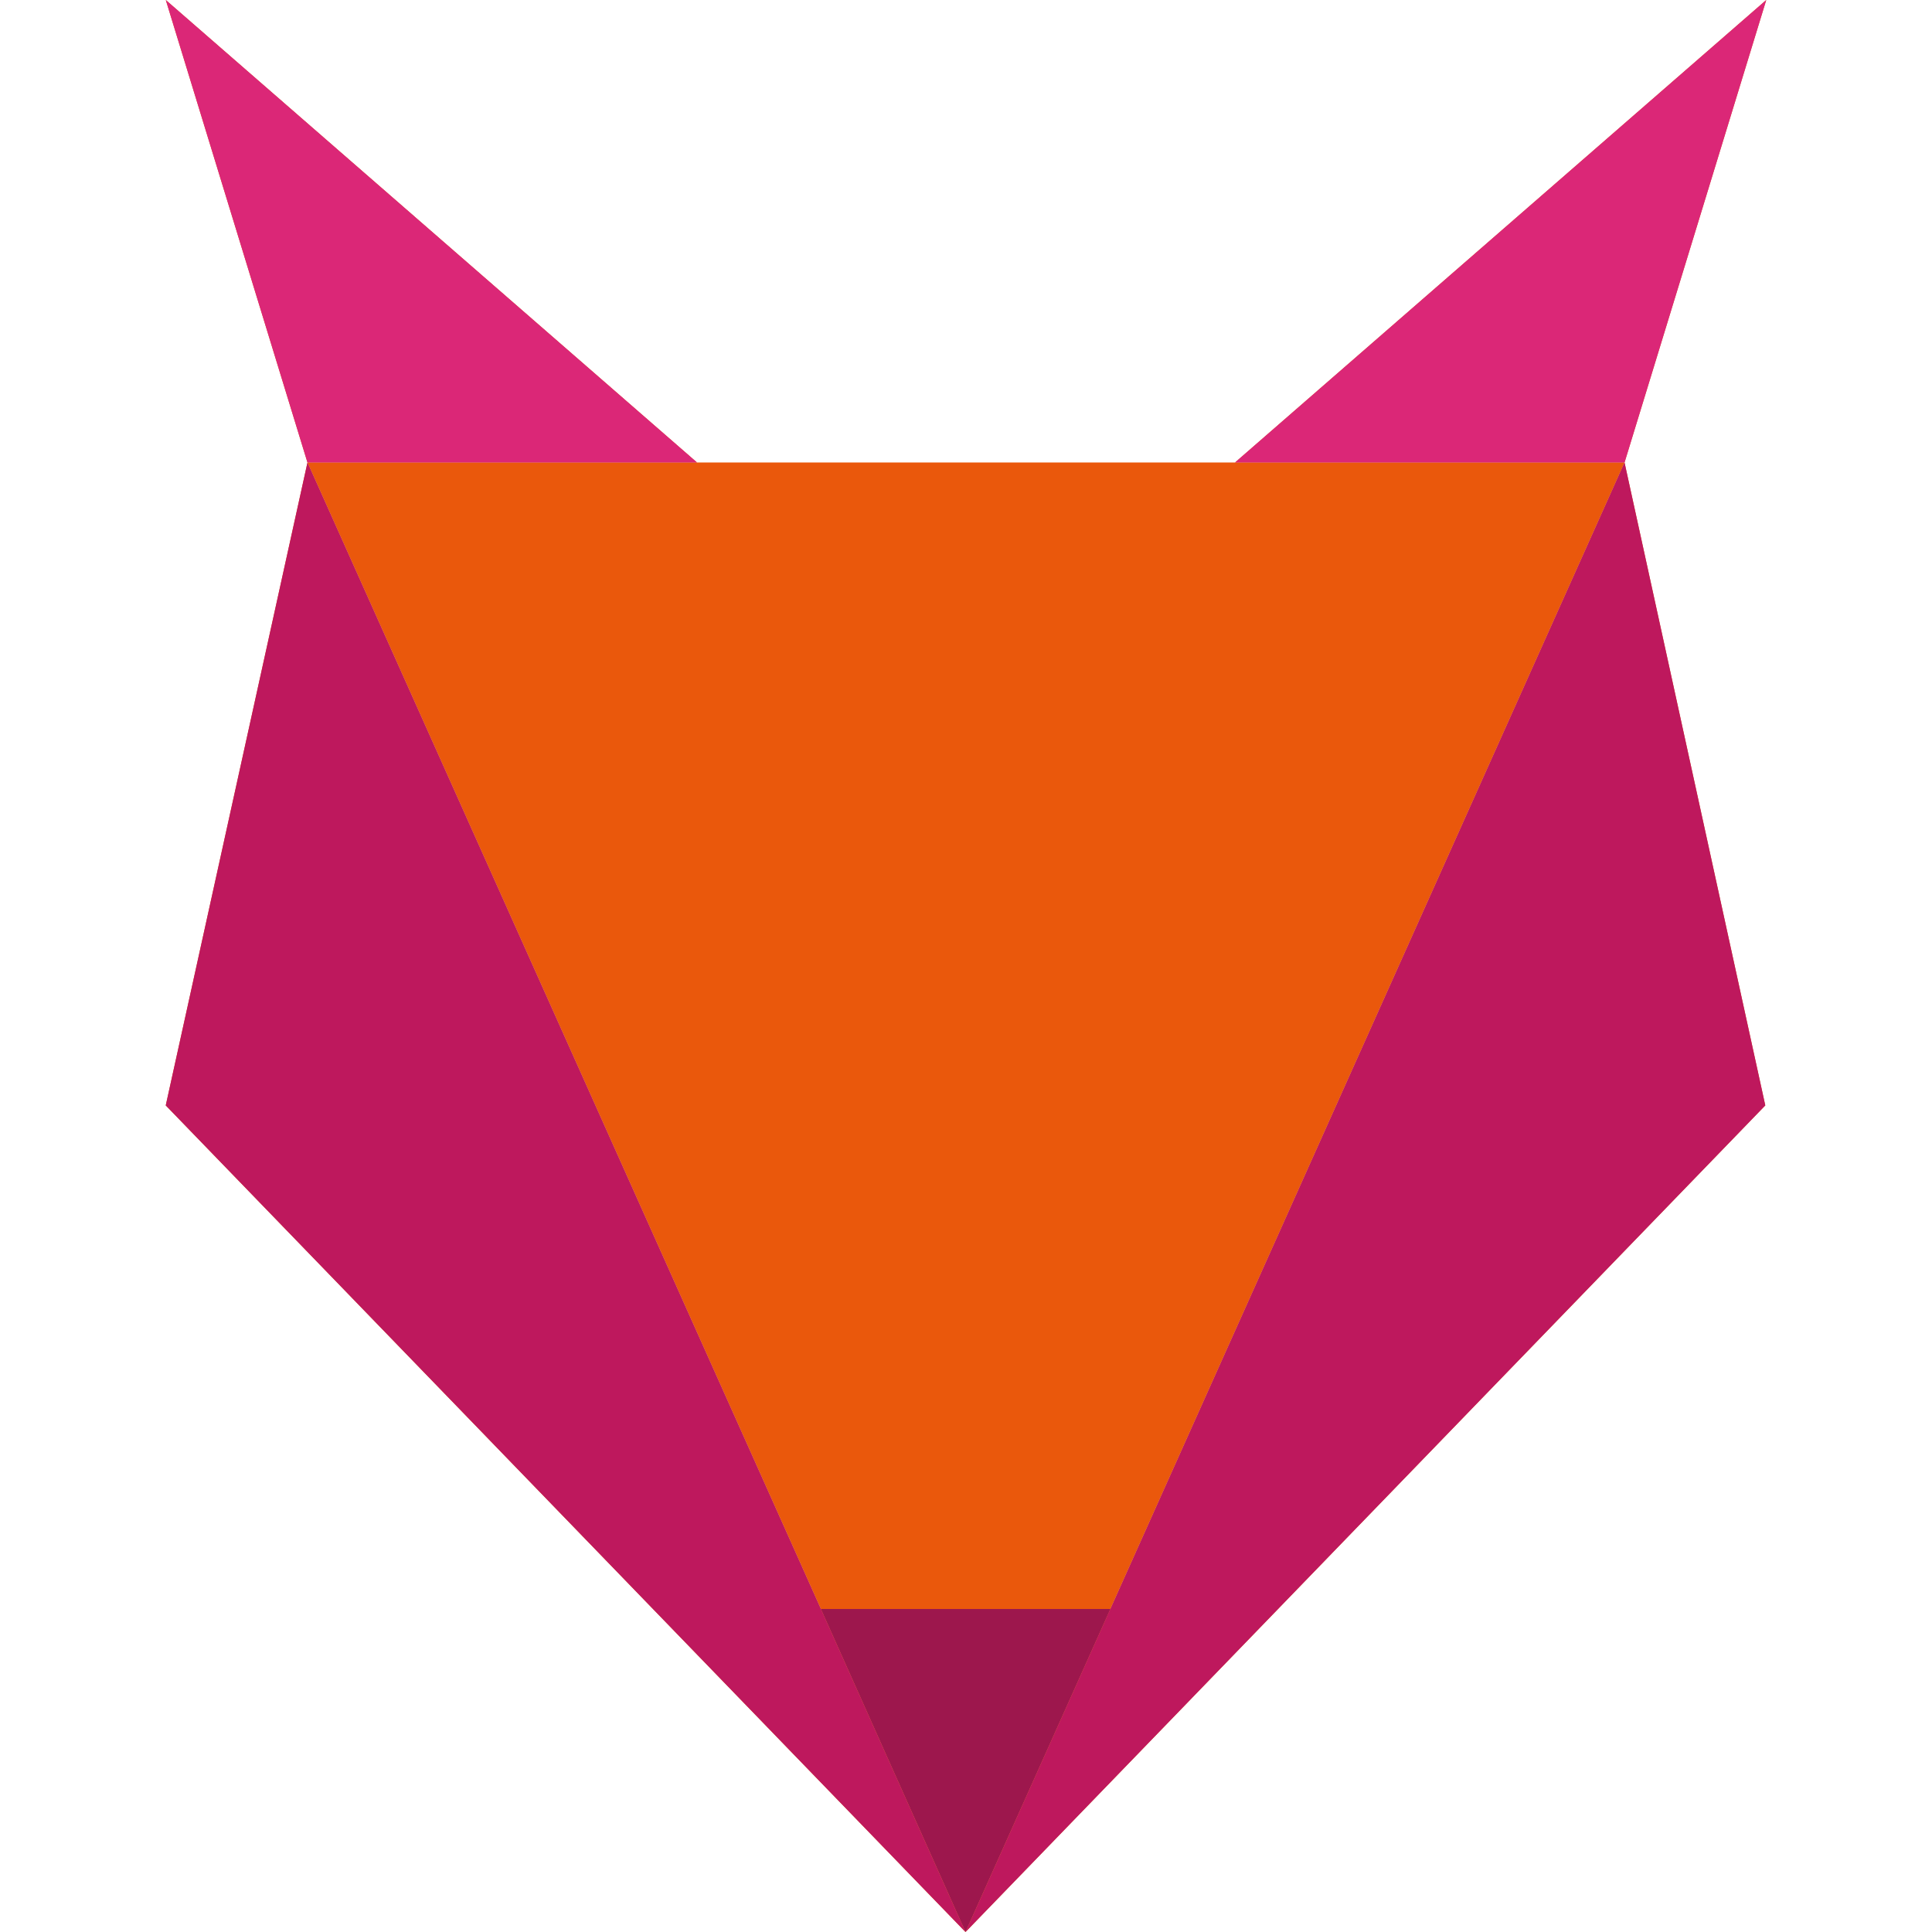 <svg width="48" height="48" viewBox="0 0 48 48" fill="none" xmlns="http://www.w3.org/2000/svg">
  <path fill-rule="evenodd" clip-rule="evenodd"
    d="M4.118 27.464L7.639 11.491L23.988 48L4.118 27.464Z" fill="#ea580c" />
  <path fill-rule="evenodd" clip-rule="evenodd"
    d="M43.858 27.464L40.361 11.491L23.988 48L43.858 27.464Z" fill="#ea580c" />
  <path fill-rule="evenodd" clip-rule="evenodd"
    d="M7.639 11.491L4.119 0L17.318 11.491H7.639Z" fill="#ea580c" />
  <path fill-rule="evenodd" clip-rule="evenodd"
    d="M40.361 11.491L43.882 0L30.683 11.491H40.361Z" fill="#ea580c" />
  <path d="M23.988 48L7.639 11.491H24H40.361L23.988 48Z" fill="#ea580c" />
<path d="M27.588 39.974H20.394L23.988 48L27.588 39.974Z" fill="#9D174D"/>
<path fill-rule="evenodd" clip-rule="evenodd" d="M4.118 27.464L7.639 11.491L23.988 48L4.118 27.464Z" fill="#BE185D"/>
<path fill-rule="evenodd" clip-rule="evenodd" d="M43.858 27.464L40.361 11.491L23.988 48L43.858 27.464Z" fill="#BE185D"/>
<path fill-rule="evenodd" clip-rule="evenodd" d="M7.639 11.491L4.119 0L17.318 11.491H7.639Z" fill="#DB2777"/>
<path fill-rule="evenodd" clip-rule="evenodd" d="M40.361 11.491L43.882 0L30.683 11.491H40.361Z" fill="#DB2777"/>
</svg>
